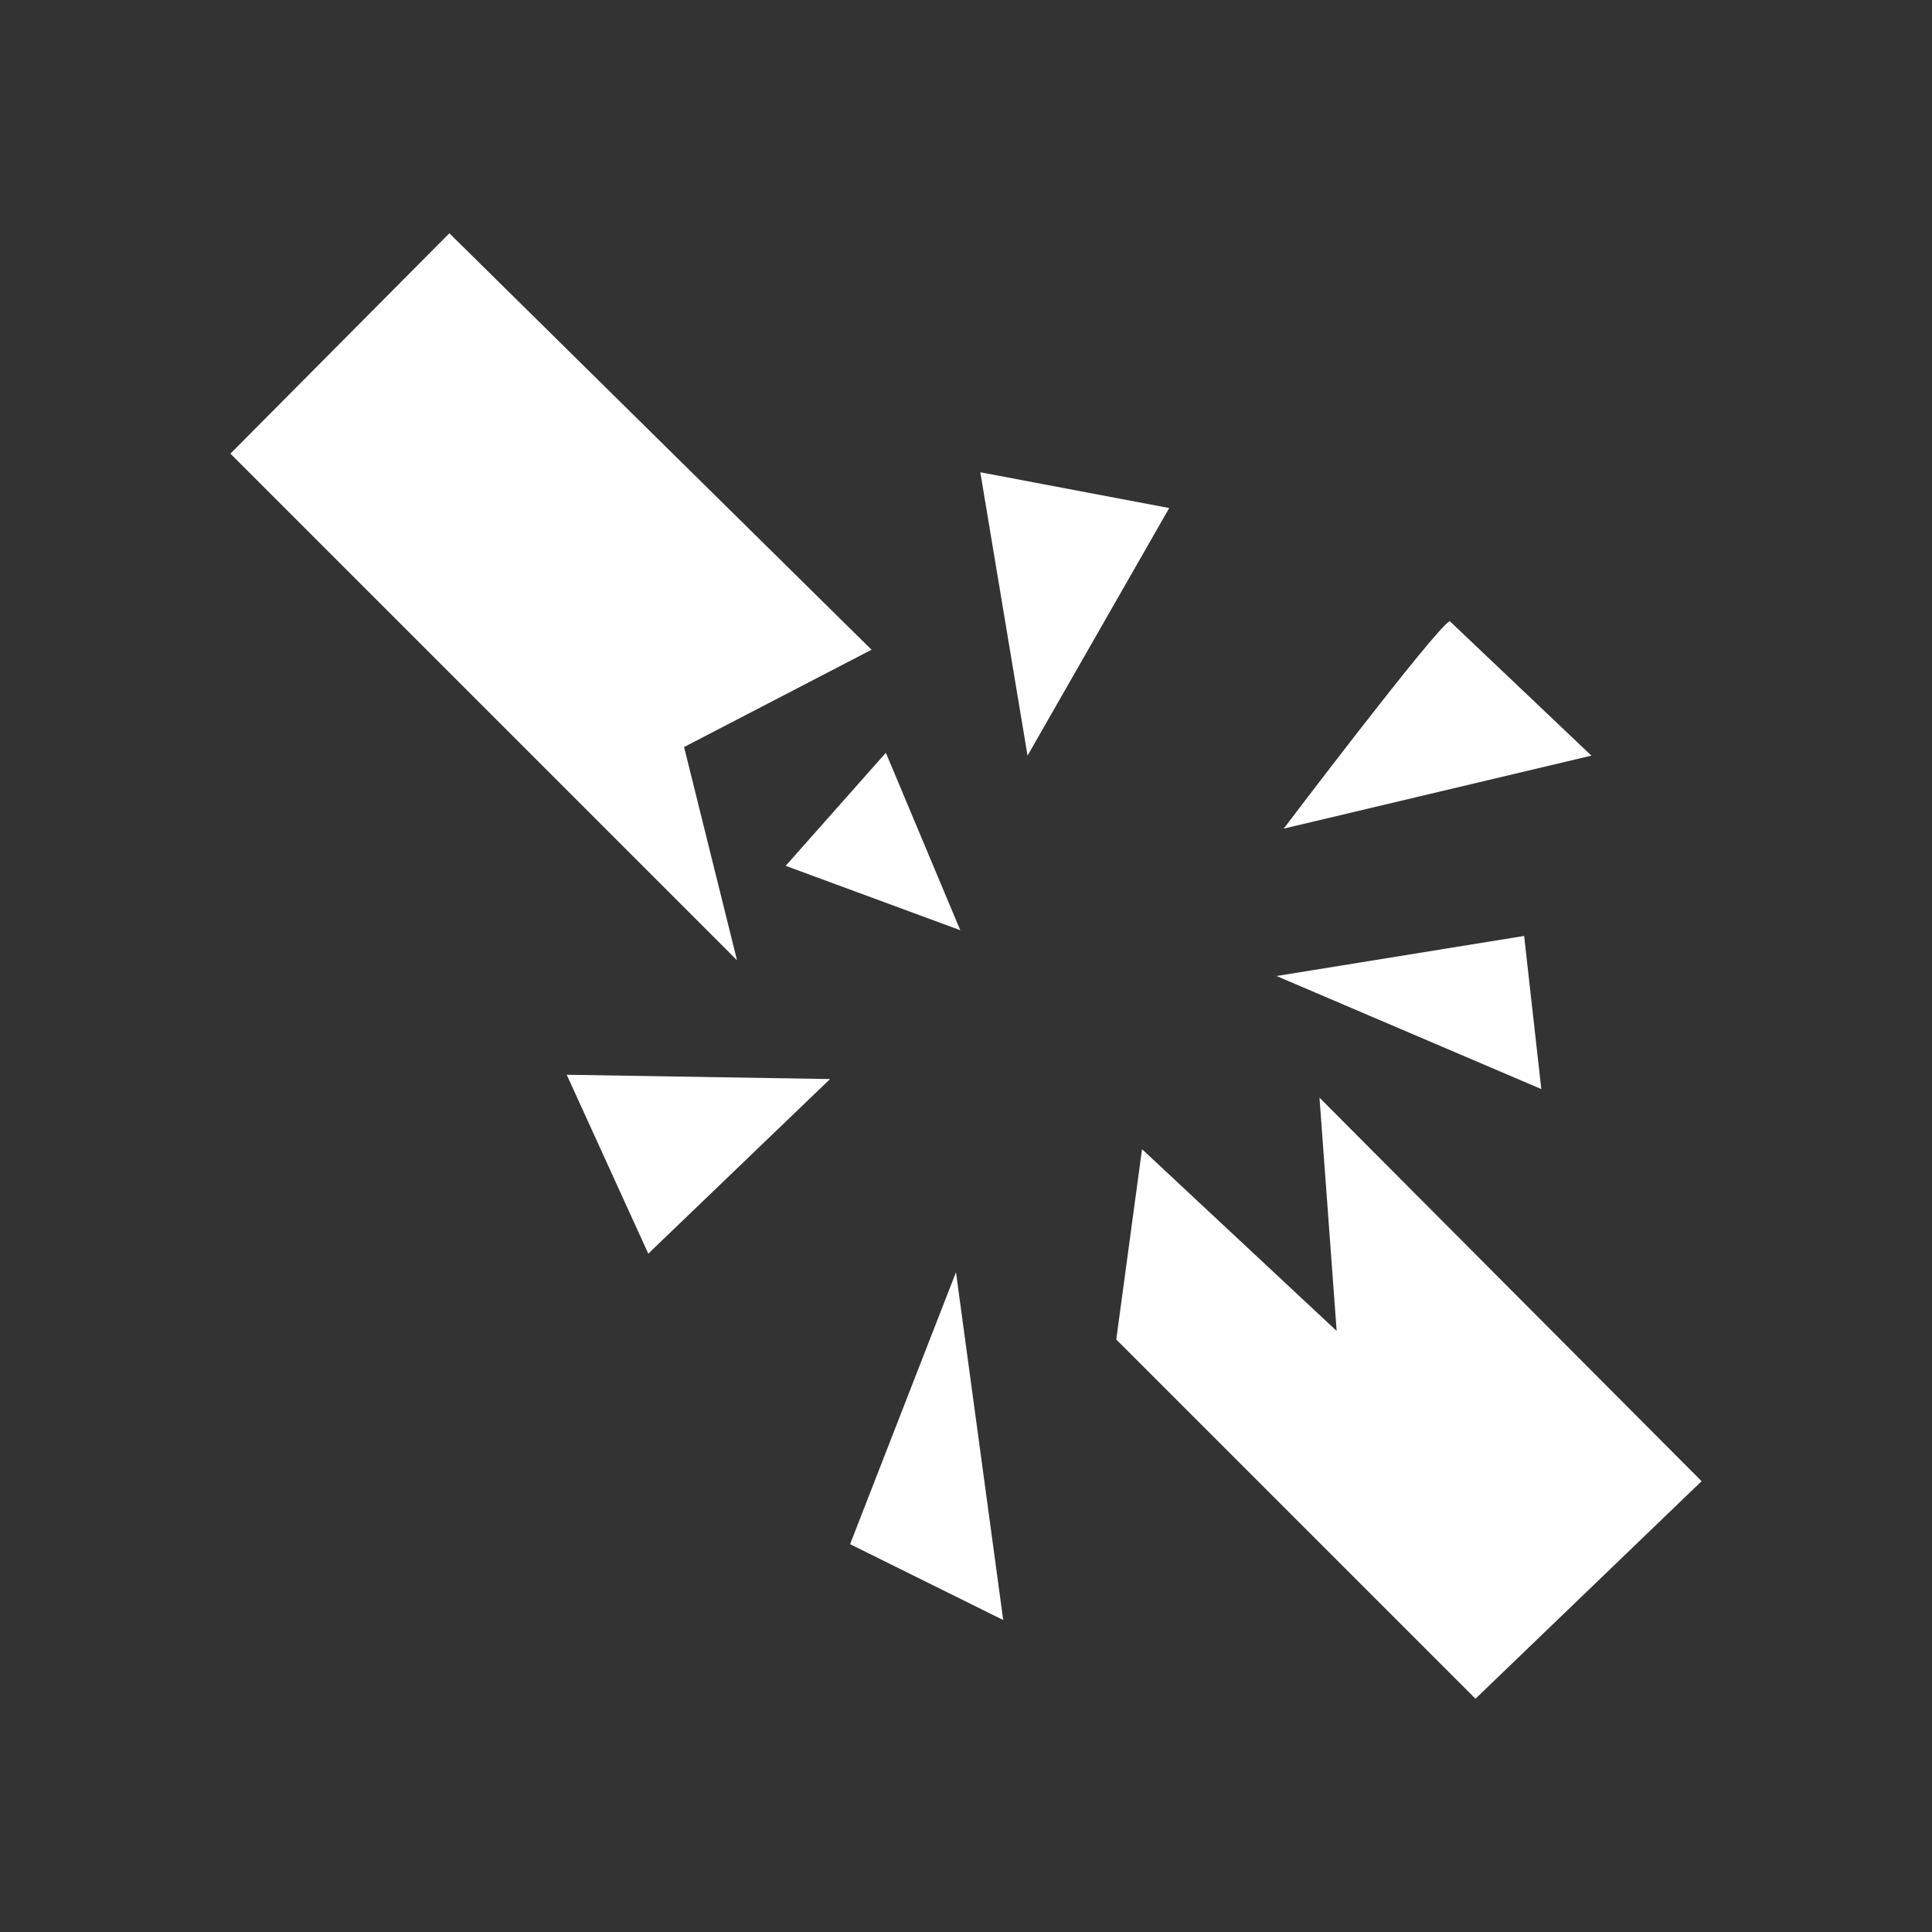 <svg xmlns="http://www.w3.org/2000/svg" viewBox="0 0 135 135"><rect x="0" y="0" width="135" height="135" fill="#333333" stroke="none"/><style>.st0{opacity:0;fill:#606060}.st1{fill:#fff}</style><path class="st0" d="M0 0h135v135H0z" id="Layer_3"/><path class="st1" d="M31.4 16.3L16.1 31.7l35.4 35.4-3.7-14.9 13.1-6.8zm87.5 87.2L92.2 76.7 93.4 93 79.8 80.3 78 93.6l25.1 25.1zM68.5 33l3.3 19.8 9.9-17.3zm38 32.4l-17.3 2.8 18.5 7.9zM58 75.4l-18.4-.3 5.7 12.5zm8.8 13.5l-7.4 19 10.7 5.3zm34.5-45.5c-1 .5-11.6 14.5-11.6 14.5l21.5-5.1-9.9-9.4zM67.1 65l-12.2-4.5 7-7.9z" id="Layer_2"/></svg>